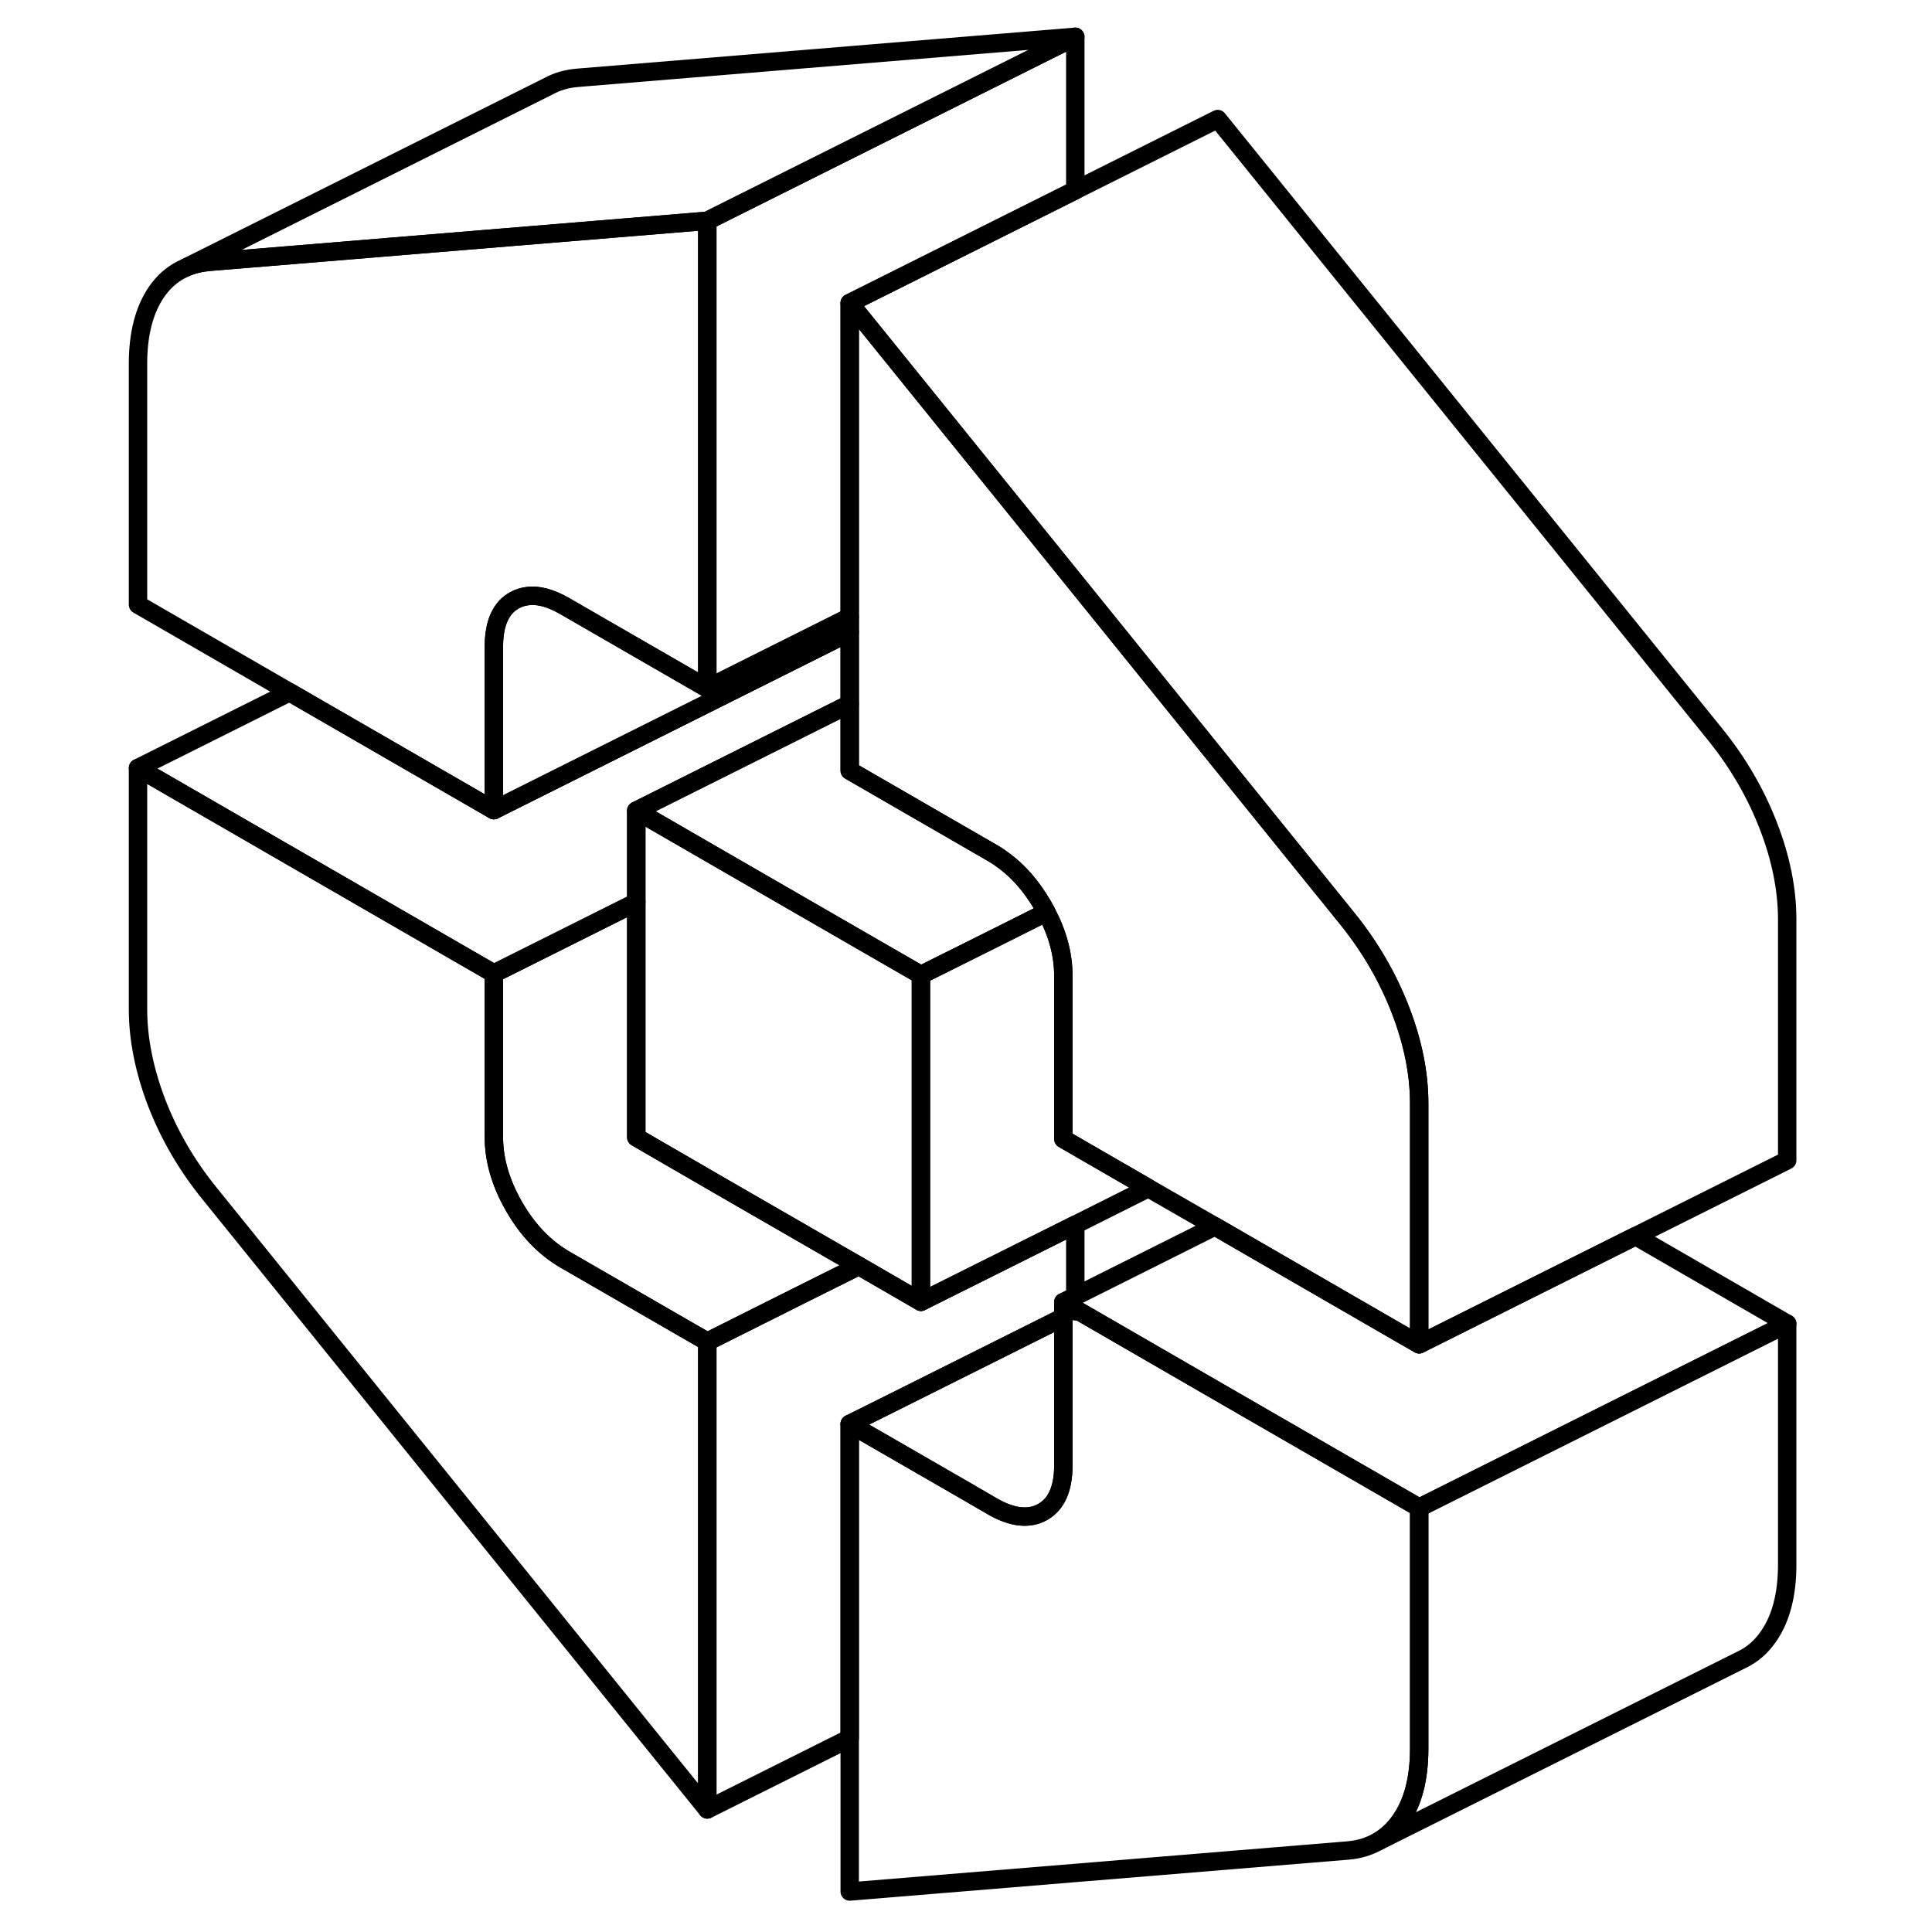 <svg width="48" height="48" viewBox="0 0 94 105" fill="none" xmlns="http://www.w3.org/2000/svg" stroke-width="1px"
     stroke-linecap="round" stroke-linejoin="round">
    <path d="M52.94 71.15V71.26L53.05 71.21L52.94 71.15ZM25.21 68.46C24.11 67.82 23.19 66.87 22.45 65.59C21.71 64.31 21.34 63.04 21.34 61.78V52.91L2 41.74V54.84C2 56.46 2.34 58.16 3.01 59.92C3.69 61.68 4.64 63.32 5.87 64.84L32.94 98.34V72.92L25.21 68.46Z" stroke="currentColor" stroke-linejoin="round"/>
    <path d="M44.55 52.99V70.75L41.18 68.8L33.62 64.44L29.08 61.81V44.06L33.7 46.73L41.34 51.14L44.55 52.99Z" stroke="currentColor" stroke-linejoin="round"/>
    <path d="M91.63 71.94V85.04C91.63 86.66 91.29 87.97 90.61 88.94C90.23 89.49 89.77 89.9 89.22 90.17L69.39 100.08C69.86 99.81 70.27 99.43 70.61 98.94C71.29 97.97 71.63 96.66 71.63 95.04V81.94L91.63 71.94Z" stroke="currentColor" stroke-linejoin="round"/>
    <path d="M41.18 68.8L38.31 70.23L32.94 72.92L25.21 68.46C24.11 67.82 23.19 66.87 22.45 65.59C21.71 64.31 21.34 63.04 21.34 61.78V52.91L23.8 51.68L29.08 49.04V61.81L33.62 64.44L41.18 68.8Z" stroke="currentColor" stroke-linejoin="round"/>
    <path d="M51.37 49.58L49.08 50.73L44.55 52.99L41.34 51.14L33.7 46.73L29.08 44.06L36.72 40.24L40.68 38.26V41.88L48.42 46.35C48.65 46.48 48.87 46.63 49.08 46.79C49.89 47.39 50.58 48.2 51.17 49.21C51.24 49.33 51.31 49.46 51.37 49.58Z" stroke="currentColor" stroke-linejoin="round"/>
    <path d="M56.91 64.57L52.94 66.56L44.55 70.75V52.99L49.08 50.73L51.37 49.58C51.98 50.73 52.29 51.88 52.29 53.02V61.9L56.91 64.57Z" stroke="currentColor" stroke-linejoin="round"/>
    <path d="M71.63 81.94V95.04C71.63 96.66 71.29 97.97 70.61 98.94C70.27 99.43 69.86 99.81 69.39 100.08H69.38C68.91 100.35 68.37 100.52 67.76 100.57L40.68 102.8V77.39L47.08 81.08L48.42 81.86C49.51 82.49 50.43 82.59 51.17 82.17C51.91 81.75 52.29 80.91 52.29 79.65V70.77L52.94 71.15V71.26L53.05 71.21L60.68 75.62L71.63 81.94Z" stroke="currentColor" stroke-linejoin="round"/>
    <path d="M91.63 71.94L71.63 81.94L60.68 75.62L53.05 71.21L52.94 71.15L52.29 70.77L52.94 70.45L60.53 66.65L70.48 72.4L71.63 73.06L83.39 67.18L91.63 71.94Z" stroke="currentColor" stroke-linejoin="round"/>
    <path d="M52.29 71.59V79.65C52.29 80.91 51.91 81.75 51.17 82.17C50.43 82.59 49.51 82.49 48.42 81.86L47.08 81.08L40.68 77.39L43.11 76.18L52.29 71.59Z" stroke="currentColor" stroke-linejoin="round"/>
    <path d="M71.63 59.97V73.06L70.48 72.4L60.53 66.65L56.91 64.57L52.29 61.9V53.02C52.29 51.88 51.98 50.73 51.37 49.58C51.31 49.46 51.24 49.33 51.17 49.21C50.58 48.2 49.89 47.39 49.08 46.79C48.87 46.63 48.65 46.48 48.42 46.35L40.68 41.88V16.47L46.54 23.72L50.51 28.63L59.99 40.36L62.82 43.86L64.55 46L67.76 49.97C68.98 51.49 69.93 53.13 70.61 54.89C71.29 56.65 71.63 58.34 71.63 59.97Z" stroke="currentColor" stroke-linejoin="round"/>
    <path d="M32.94 12V37.41L25.21 32.95C24.43 32.5 23.74 32.31 23.15 32.4C22.9 32.43 22.67 32.51 22.45 32.63C22.28 32.73 22.13 32.84 22 32.98C21.56 33.46 21.34 34.18 21.34 35.15V44.03L10.24 37.62L2 32.86V19.77C2 18.14 2.34 16.84 3.01 15.86C3.38 15.33 3.82 14.93 4.35 14.66L4.6 14.54C4.99 14.37 5.41 14.27 5.87 14.23L22 12.9L32.94 12Z" stroke="currentColor" stroke-linejoin="round"/>
    <path d="M52.94 2L32.94 12L22 12.9L5.87 14.23C5.41 14.27 4.99 14.37 4.6 14.54L24.2 4.74L24.32 4.68C24.78 4.43 25.29 4.28 25.87 4.23L52.94 2Z" stroke="currentColor" stroke-linejoin="round"/>
    <path d="M91.63 49.97V63.06L71.63 73.06V59.97C71.63 58.34 71.29 56.65 70.61 54.89C69.93 53.13 68.98 51.49 67.76 49.97L64.55 46L62.82 43.86L59.99 40.36L50.51 28.63L46.54 23.72L40.68 16.47L60.68 6.47L87.76 39.97C88.98 41.49 89.93 43.13 90.61 44.89C91.29 46.65 91.63 48.34 91.63 49.97Z" stroke="currentColor" stroke-linejoin="round"/>
    <path d="M52.94 66.56V70.45L52.29 70.77V71.59L43.11 76.18L40.68 77.39V94.47L32.94 98.34V72.92L38.31 70.23L41.18 68.8L44.55 70.75L52.94 66.56Z" stroke="currentColor" stroke-linejoin="round"/>
    <path d="M52.94 2V10.34L40.68 16.47V33.54L32.94 37.41V12L52.94 2Z" stroke="currentColor" stroke-linejoin="round"/>
    <path d="M40.68 33.54V34.36L33.1 38.15L21.34 44.03V35.15C21.34 34.18 21.56 33.46 22 32.98C22.13 32.84 22.28 32.73 22.45 32.63C22.67 32.51 22.9 32.43 23.15 32.4C23.74 32.31 24.43 32.5 25.21 32.95L32.94 37.41L40.68 33.54Z" stroke="currentColor" stroke-linejoin="round"/>
    <path d="M40.68 34.36V38.26L36.72 40.24L29.08 44.06V49.04L23.8 51.68L21.34 52.91L2 41.74L10.24 37.62L21.34 44.03L33.1 38.15L40.68 34.36Z" stroke="currentColor" stroke-linejoin="round"/>
</svg>